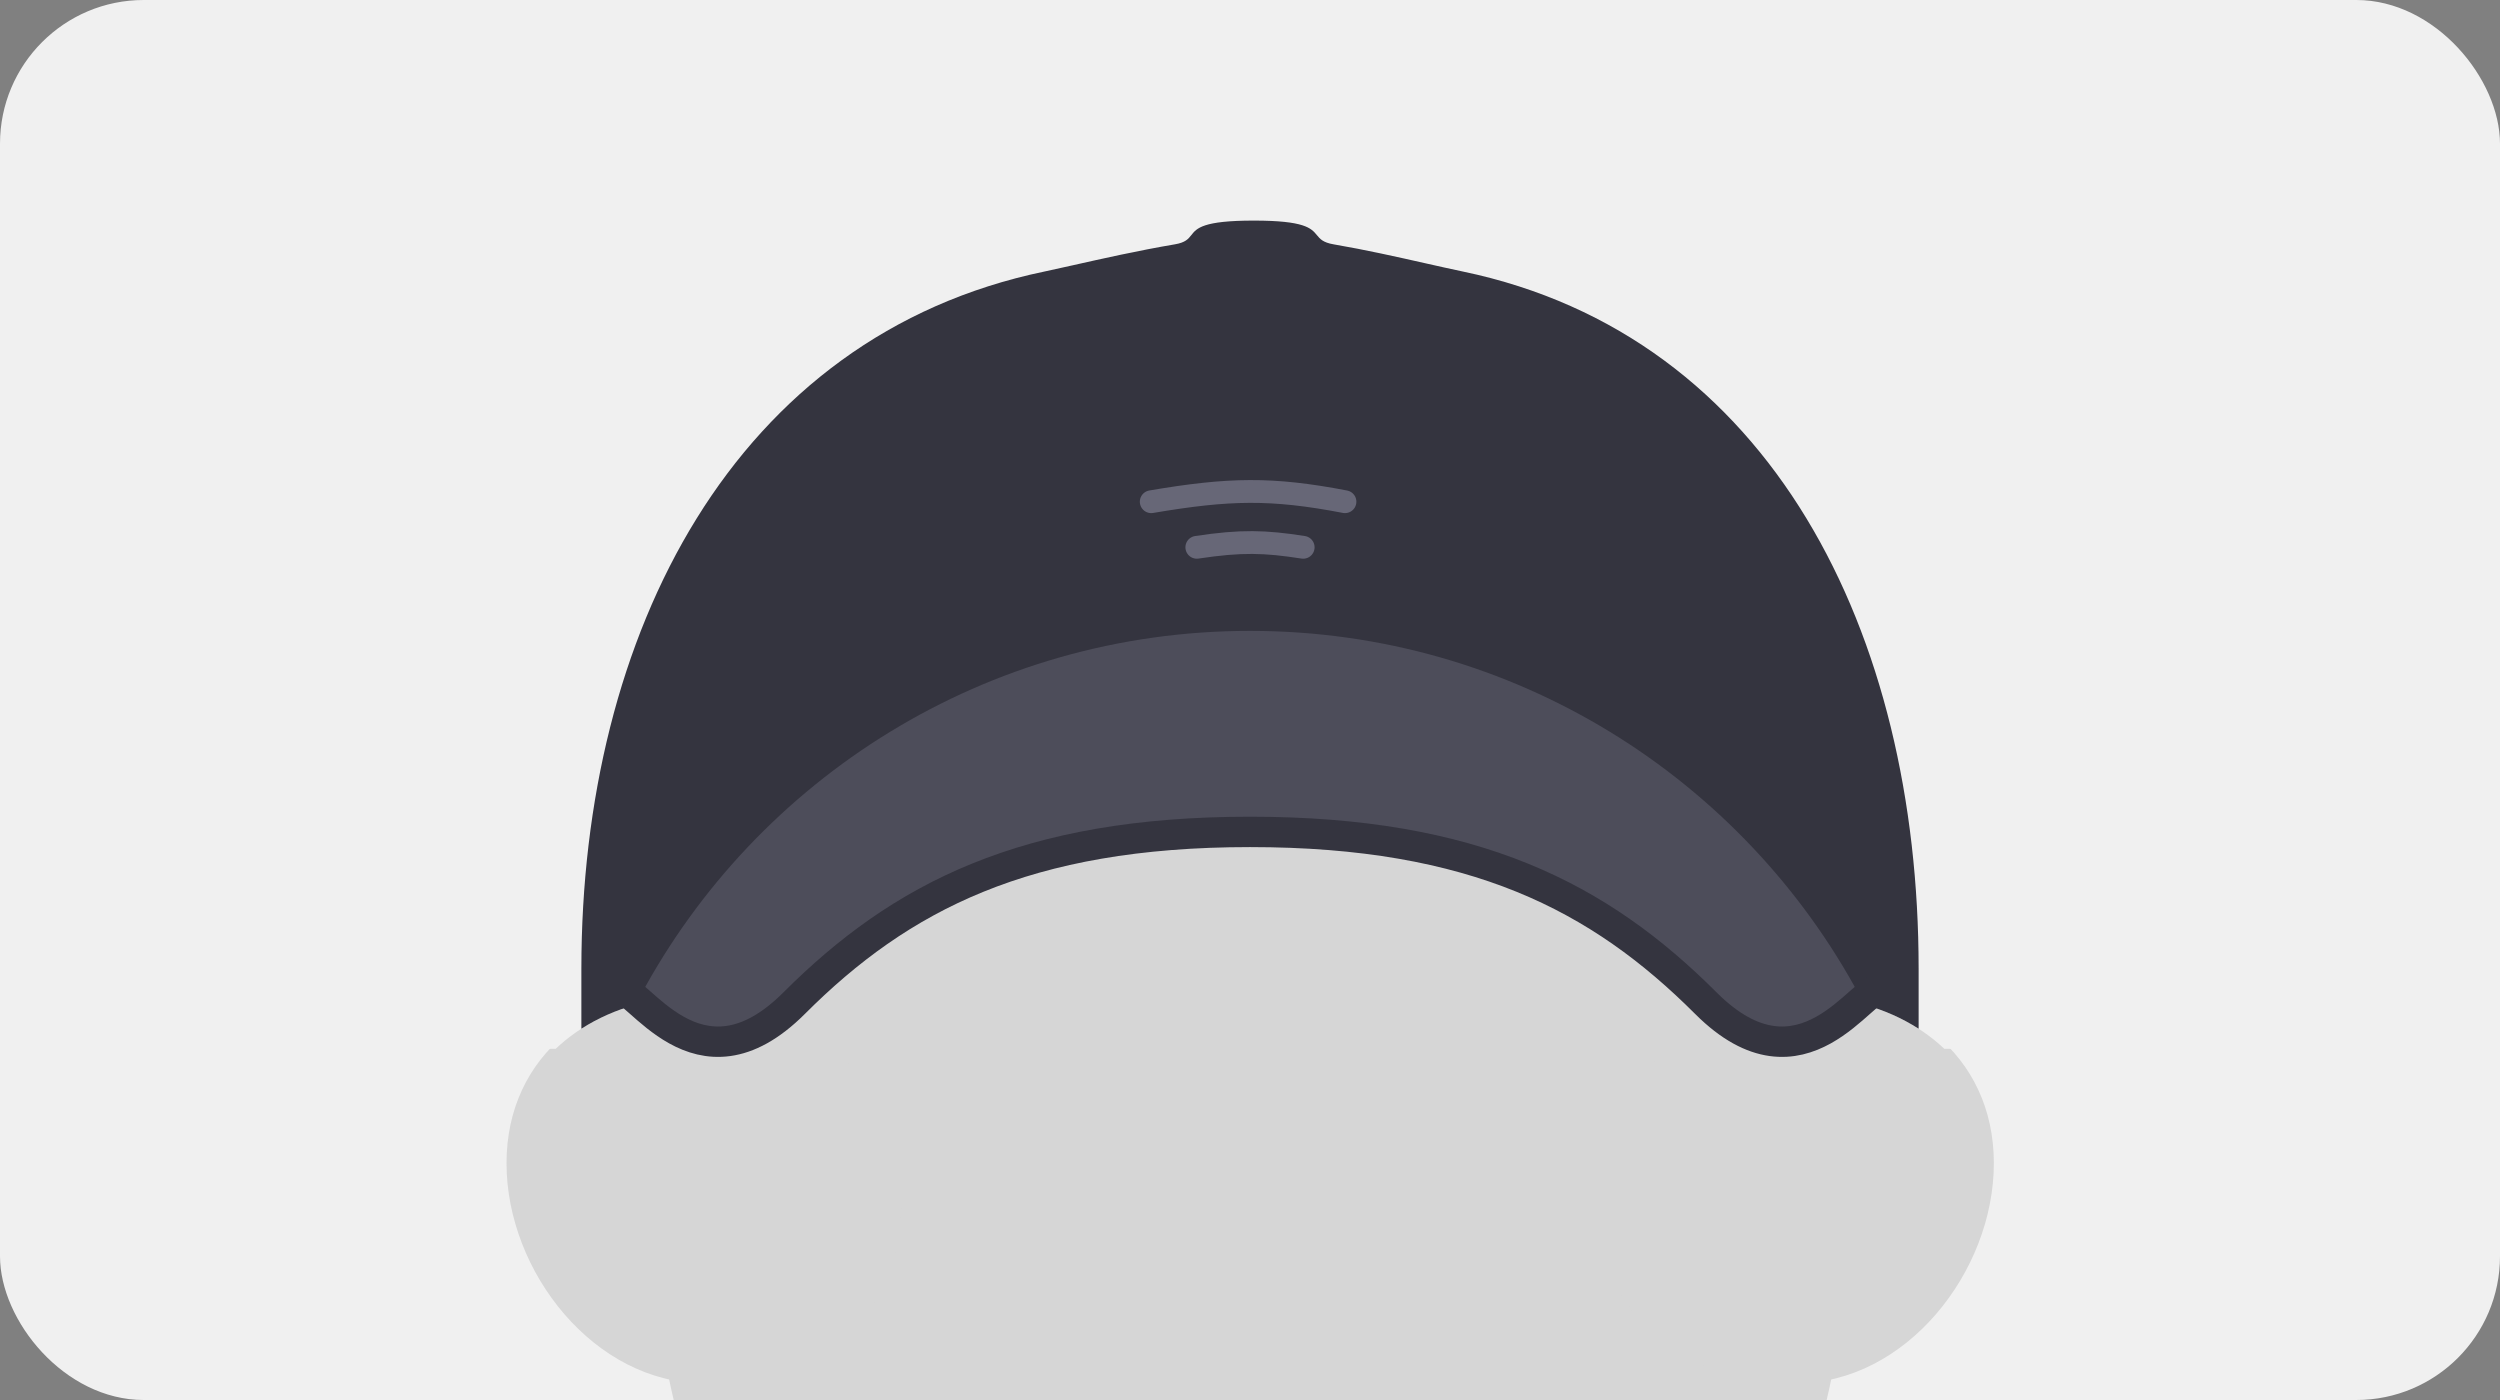 <svg width="600" height="336" viewBox="0 0 600 336" fill="none" xmlns="http://www.w3.org/2000/svg">
<rect x="0" y="0" width="600" height="336" fill="#808080" stroke="none"/>
<g clip-path="url(#clip0_94_4956)">
<rect width="600" height="336" rx="34.499" fill="#F0F0F0"/>
<path d="M300.044 454.005C378.699 454.005 434.559 390.631 442.461 311.644C463.594 100.399 378.699 71.55 300.044 71.55C221.389 71.55 136.494 100.399 157.627 311.644C165.529 390.631 221.389 454.005 300.044 454.005Z" fill="#D6D6D6"/>
<path d="M216.268 290.096C216.268 316.247 195.068 331.983 168.917 331.983C142.765 331.983 121.565 305.32 121.565 279.168C121.565 253.017 142.765 237.28 168.917 237.28C195.068 237.28 216.268 263.944 216.268 290.096Z" fill="#D6D6D6"/>
<path d="M383.82 290.096C383.82 316.247 405.02 331.983 431.172 331.983C457.323 331.983 478.523 305.32 478.523 279.168C478.523 253.017 457.323 237.28 431.172 237.28C405.02 237.28 383.82 263.944 383.82 290.096Z" fill="#D6D6D6"/>
<path fill-rule="evenodd" clip-rule="evenodd" d="M562.587 11H37.413V251.705H133.375C139.109 246.264 146.56 242.441 155.003 240.473C168.837 220.015 208.121 178.764 300 178.764C390.835 178.764 428.248 219.083 441.465 239.768C451.362 241.422 460.104 245.517 466.626 251.705H562.587V11Z" fill="#F0F0F0"/>
<path fill-rule="evenodd" clip-rule="evenodd" d="M460.47 246.892V232.48C460.47 151.887 425.12 80.63 351.059 65.161C348.353 64.596 345.348 63.919 342.14 63.197C335.371 61.672 327.703 59.945 320.059 58.639C317.522 58.206 316.812 57.346 316.049 56.424C314.691 54.783 313.168 52.941 300.912 52.941C288.669 52.941 287.213 54.783 285.918 56.423C285.187 57.348 284.507 58.209 281.971 58.639C273.213 60.125 264.304 62.13 257.586 63.642C254.885 64.25 252.538 64.778 250.697 65.161C176.305 80.63 139.53 151.887 139.53 232.48V246.892C147.406 241.832 157.278 239.059 168.013 238.944C198.332 211.883 246.173 201.48 300 201.48C353.827 201.48 401.668 211.883 431.987 238.944C442.722 239.058 452.594 241.831 460.47 246.892Z" fill="#34343F"/>
<path d="M424 249.881C384.794 218.881 353.828 199.656 300 199.656C246.173 199.656 214.294 219.793 176.001 248.97C149.559 248.058 158.209 237.803 153.702 238.97C181.684 186.851 236.703 151.411 300 151.411C363.297 151.411 418.317 186.851 446.299 238.97C441.792 237.803 435.853 249.881 424 249.881Z" fill="#4D4D5A"/>
<path d="M148.231 237.146C152.738 235.979 167.352 264 190.589 240.764C216.118 215.235 246.173 199.656 300 199.656C353.827 199.656 383.882 215.235 409.411 240.764C432.648 264 447.262 235.979 451.769 237.146" stroke="#34343F" stroke-width="7.294" stroke-linecap="round"/>
<path d="M276.294 120.412C294.973 117.24 305.185 117.025 322.794 120.412" stroke="#676777" stroke-width="5.471" stroke-linecap="round"/>
<path d="M287.235 131.352C297.991 129.736 303.514 129.916 312.765 131.352" stroke="#676777" stroke-width="5.471" stroke-linecap="round"/>
</g>
<defs>
<clipPath id="clip0_94_4956">
<rect width="600" height="336" rx="34.499" fill="white"/>
</clipPath>
</defs>
</svg>
